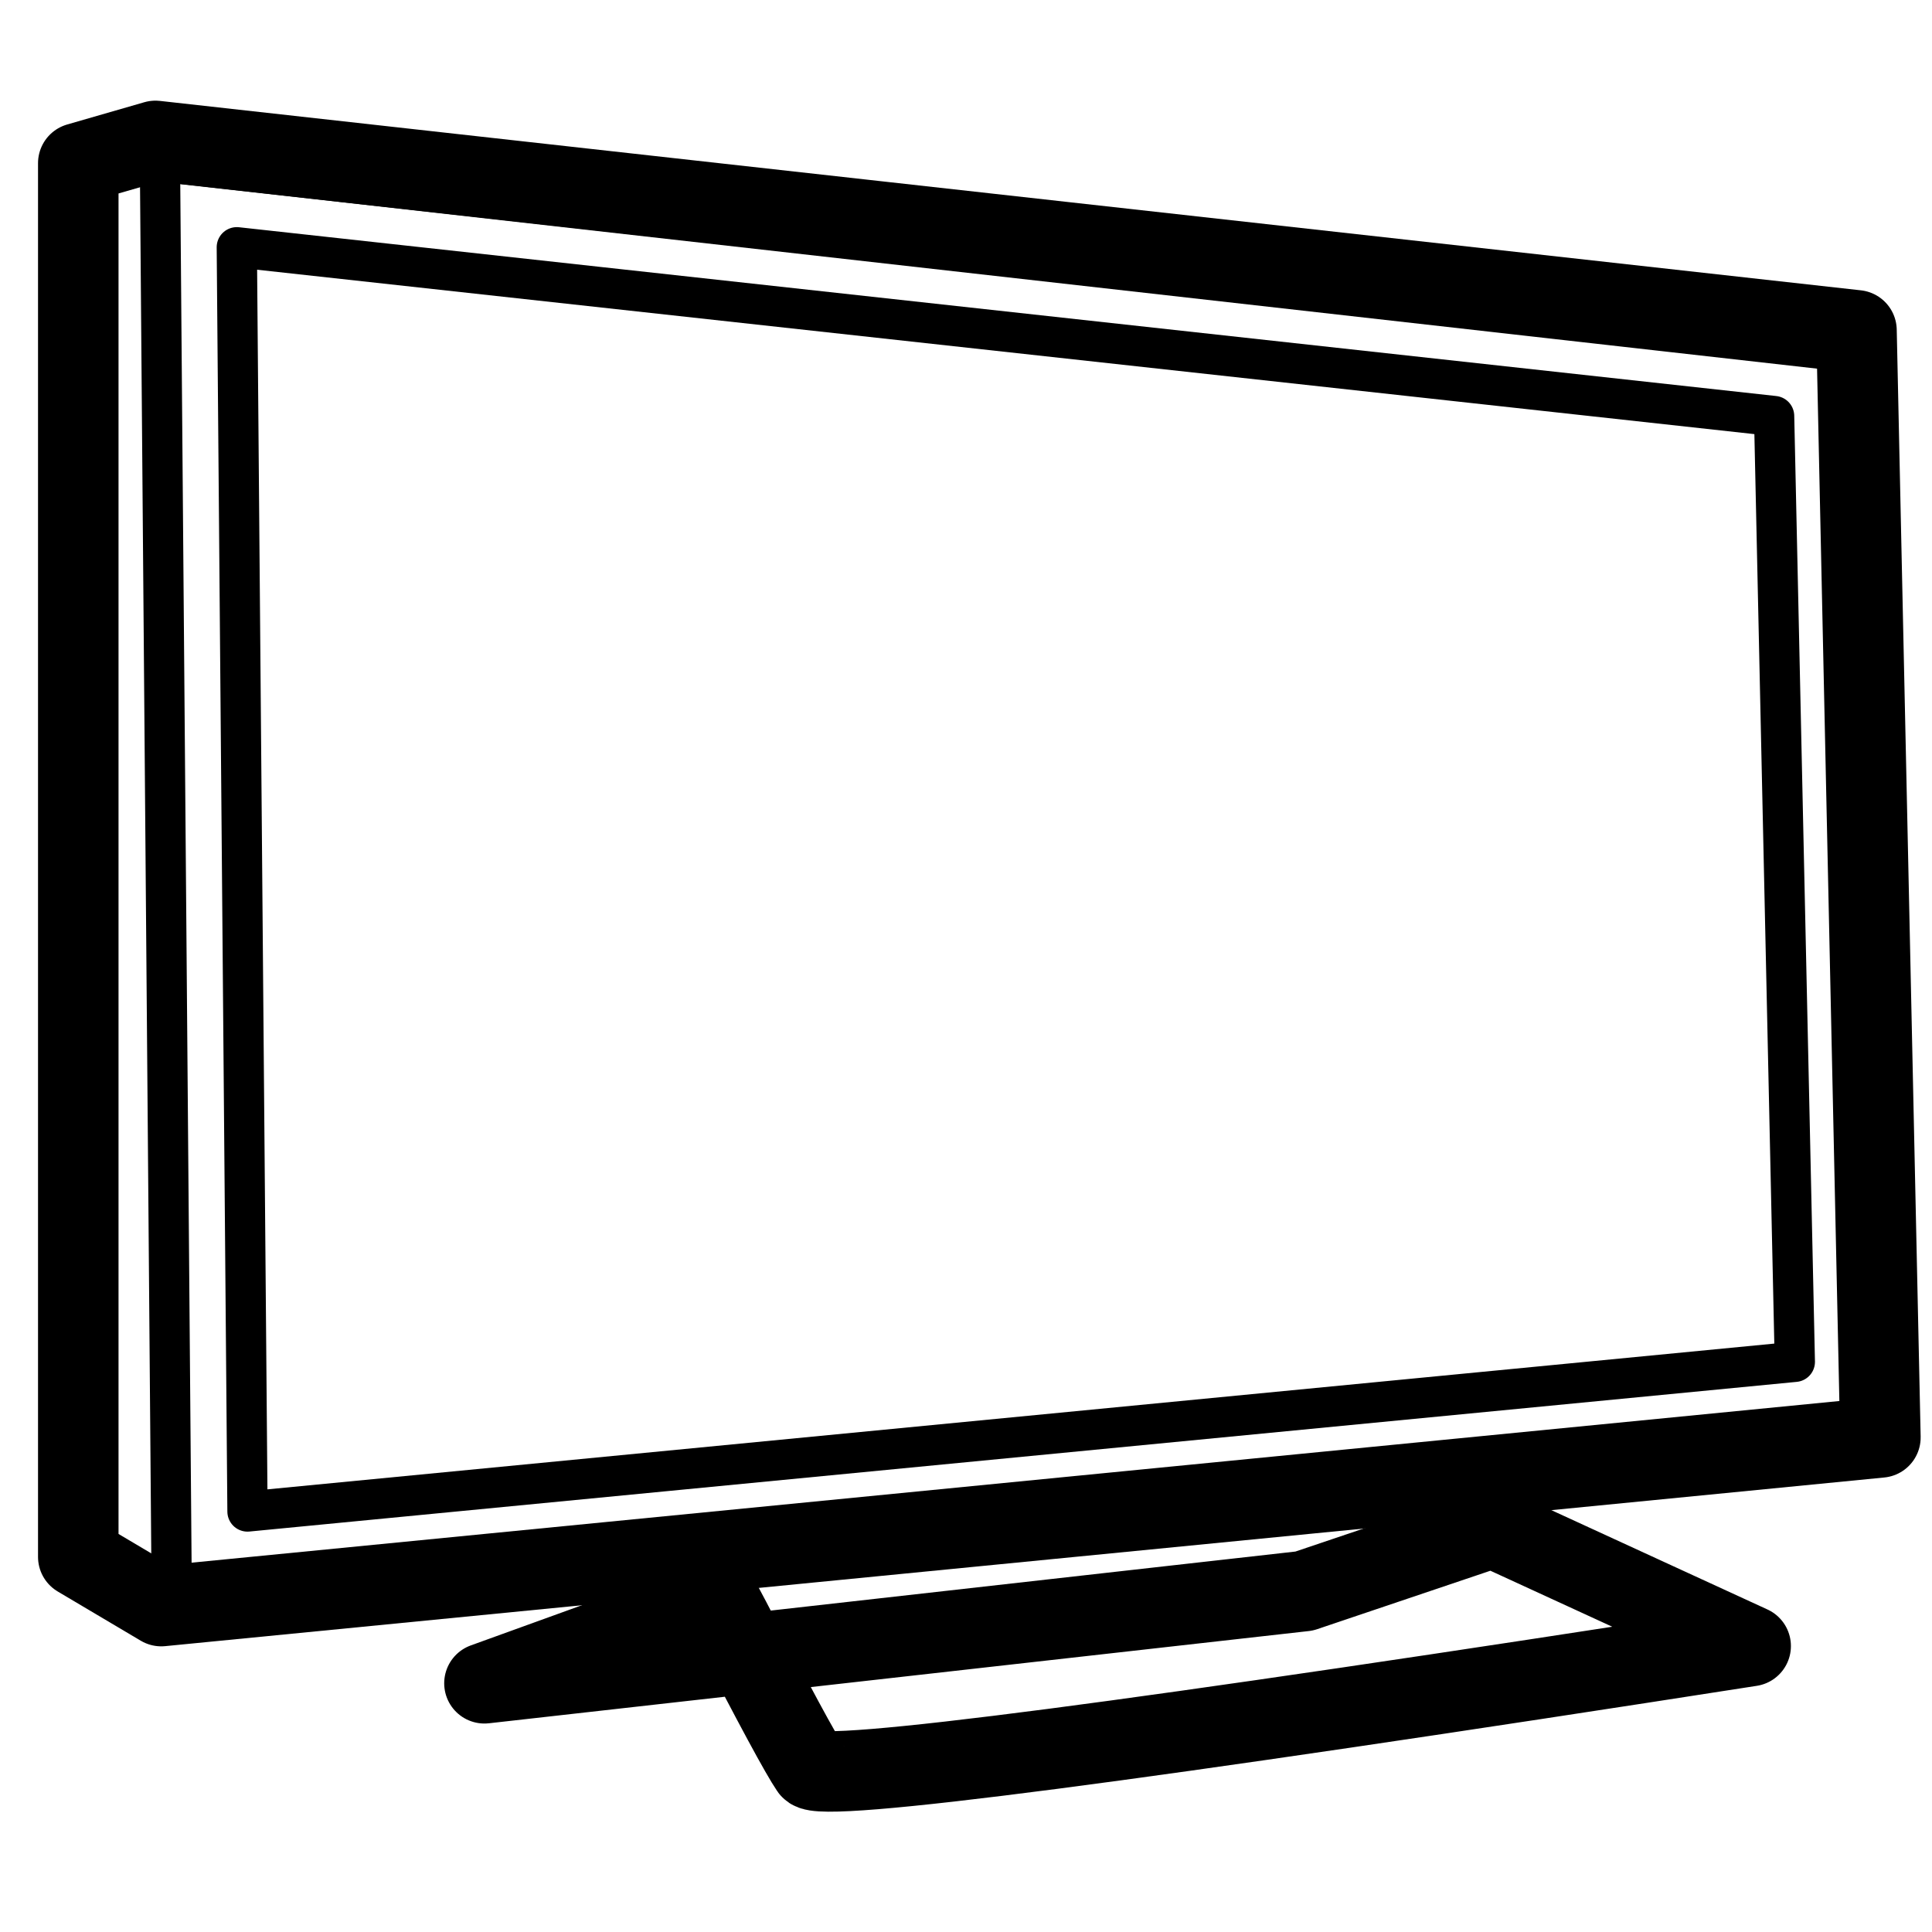 <?xml version="1.0" encoding="UTF-8"?>
<svg width="960px" height="960px" viewBox="0 0 960 960" version="1.1" xmlns="http://www.w3.org/2000/svg" xmlns:xlink="http://www.w3.org/1999/xlink">
    <title>devices / overrides /  tv</title>
    <g id="devices-/-overrides-/--tv" stroke="none" stroke-width="1" fill="none" fill-rule="evenodd" stroke-linejoin="round">
        <path d="M240.718,836.414 L357.188,794.28 L362.956,805.112 C384.596,847.057 397.865,871.623 402.766,878.811 C407.666,885.998 563.376,865.699 869.895,817.914 L741.701,758.996 L648.055,790.592 L240.718,836.414 Z" id="Path-178" stroke="#000000" stroke-width="40" stroke-linecap="round"></path>
        <path d="M77.244,70.015 L922.48,164.141 L934.363,714.25 L80.134,798.056 L38.893,773.609 L38.893,81.085 L77.244,70.015 Z" id="Path-179" stroke="#000000" stroke-width="40"></path>
        <polygon id="Path-179" stroke="#000000" stroke-width="20" stroke-linecap="round" points="79.479 80.22 85.307 789.377 930.036 705.419 918.723 174.903"></polygon>
        <polygon id="Path-179" stroke="#000000" stroke-width="20" stroke-linecap="round" points="117.669 122.856 122.975 751.059 891.845 676.685 881.548 206.73"></polygon>
    </g>
</svg>
